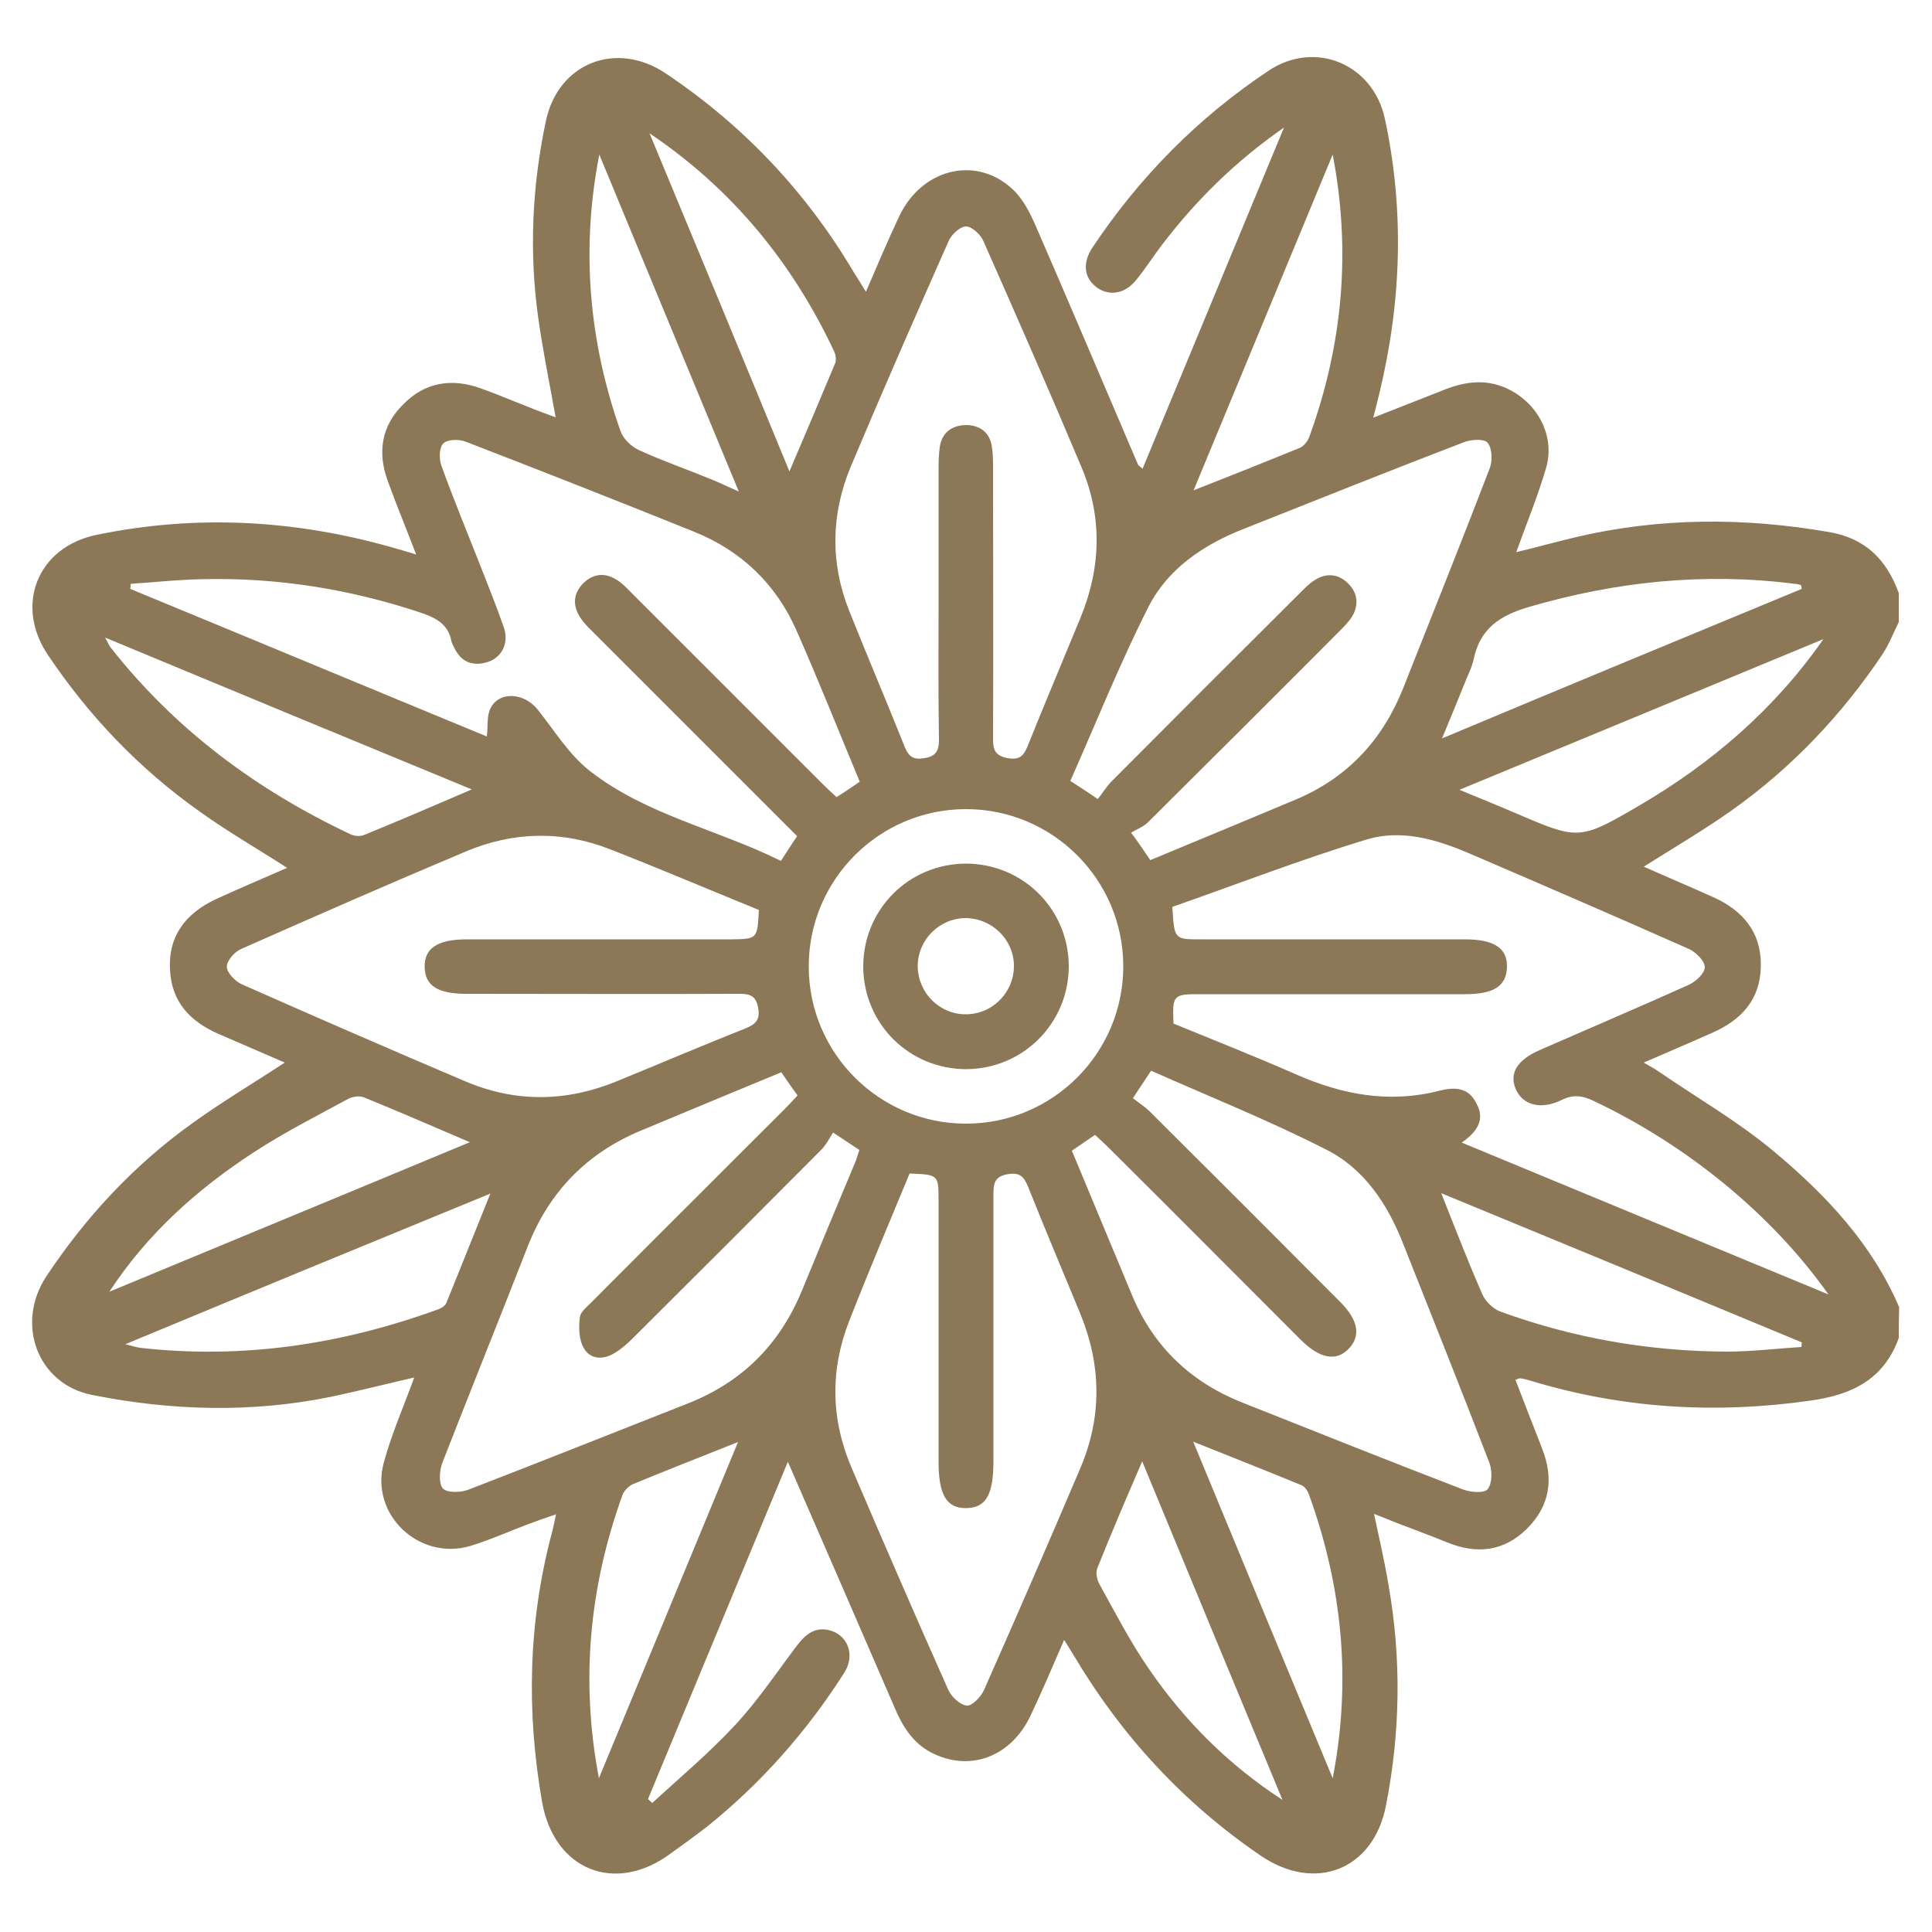 <?xml version="1.0" encoding="utf-8"?>
<!-- Generator: Adobe Illustrator 24.2.3, SVG Export Plug-In . SVG Version: 6.00 Build 0)  -->
<svg version="1.1" id="Capa_1" xmlns="http://www.w3.org/2000/svg" xmlns:xlink="http://www.w3.org/1999/xlink" x="0px" y="0px"
	 viewBox="0 0 50 50" style="enable-background:new 0 0 50 50;" xml:space="preserve">
<style type="text/css">
	.st0{fill:#8C7857;}
</style>
<g>
	<path class="st0" d="M49.14,34.63c-0.39,1.07-1.21,1.47-2.3,1.62c-2.47,0.35-4.89,0.2-7.27-0.53c-0.07-0.02-0.15-0.04-0.23-0.05
		c-0.03,0-0.06,0.02-0.12,0.04c0.23,0.6,0.46,1.19,0.69,1.78c0.31,0.78,0.2,1.49-0.4,2.08c-0.59,0.58-1.29,0.66-2.05,0.35
		c-0.44-0.18-0.88-0.34-1.32-0.51c-0.17-0.07-0.35-0.14-0.58-0.23c0.14,0.66,0.28,1.26,0.38,1.87c0.33,1.89,0.3,3.79-0.07,5.67
		c-0.32,1.67-1.83,2.27-3.25,1.3c-1.99-1.36-3.59-3.09-4.82-5.16c-0.07-0.12-0.15-0.24-0.26-0.42c-0.3,0.69-0.57,1.33-0.87,1.96
		c-0.51,1.08-1.59,1.47-2.58,0.95c-0.47-0.25-0.73-0.67-0.93-1.14c-0.91-2.1-1.82-4.2-2.77-6.38c-1.22,2.94-2.42,5.84-3.62,8.73
		c0.04,0.03,0.07,0.07,0.11,0.1c0.72-0.66,1.47-1.29,2.13-2c0.59-0.63,1.07-1.35,1.59-2.04c0.21-0.28,0.44-0.51,0.82-0.44
		c0.51,0.1,0.73,0.64,0.43,1.11c-0.97,1.52-2.15,2.86-3.56,3.99c-0.31,0.24-0.63,0.47-0.95,0.7c-1.43,1.05-3,0.41-3.31-1.34
		c-0.41-2.34-0.36-4.66,0.25-6.96c0.04-0.14,0.06-0.27,0.11-0.49c-0.26,0.09-0.47,0.16-0.68,0.24c-0.51,0.19-1.02,0.42-1.54,0.58
		c-1.33,0.39-2.6-0.82-2.24-2.15c0.2-0.74,0.51-1.44,0.79-2.21c-0.74,0.17-1.45,0.35-2.16,0.5c-2.06,0.42-4.13,0.36-6.18-0.05
		c-1.41-0.28-1.99-1.84-1.18-3.07c1.03-1.55,2.28-2.89,3.79-3.97c0.75-0.54,1.54-1.01,2.38-1.56c-0.58-0.25-1.15-0.5-1.71-0.74
		c-0.73-0.32-1.22-0.82-1.26-1.66c-0.05-0.83,0.36-1.45,1.21-1.84c0.59-0.27,1.2-0.53,1.82-0.8c-0.79-0.51-1.56-0.95-2.28-1.47
		c-1.55-1.1-2.85-2.46-3.91-4.04c-0.87-1.29-0.27-2.8,1.27-3.11c2.57-0.53,5.12-0.39,7.65,0.33c0.18,0.05,0.35,0.1,0.61,0.18
		c-0.26-0.68-0.51-1.28-0.73-1.89c-0.28-0.75-0.17-1.44,0.4-2c0.56-0.57,1.25-0.68,2-0.41c0.4,0.14,0.79,0.31,1.18,0.46
		c0.24,0.1,0.49,0.19,0.76,0.29c-0.16-0.89-0.33-1.72-0.45-2.57c-0.24-1.71-0.16-3.42,0.2-5.11c0.32-1.49,1.82-2.08,3.1-1.22
		c2,1.34,3.62,3.05,4.85,5.12c0.1,0.16,0.2,0.32,0.33,0.53c0.3-0.69,0.57-1.34,0.87-1.97c0.61-1.26,2.06-1.57,2.99-0.62
		c0.22,0.23,0.38,0.54,0.51,0.83c0.9,2.07,1.78,4.15,2.67,6.23c0.01,0.03,0.04,0.04,0.12,0.11c1.21-2.92,2.41-5.81,3.66-8.83
		c-1.29,0.9-2.29,1.9-3.16,3.04c-0.23,0.3-0.43,0.62-0.67,0.91c-0.28,0.35-0.68,0.42-1,0.2c-0.34-0.24-0.4-0.63-0.13-1.04
		c1.22-1.83,2.73-3.36,4.56-4.58c1.2-0.8,2.7-0.18,3.01,1.24c0.51,2.37,0.43,4.74-0.14,7.1c-0.04,0.18-0.09,0.36-0.16,0.64
		c0.66-0.26,1.24-0.49,1.83-0.72c0.53-0.21,1.05-0.29,1.6-0.05c0.81,0.36,1.29,1.23,1.04,2.08c-0.21,0.72-0.5,1.42-0.77,2.17
		c0.54-0.13,1.04-0.27,1.55-0.39c2.17-0.51,4.36-0.51,6.55-0.13c0.94,0.16,1.49,0.72,1.8,1.58c0,0.25,0,0.5,0,0.75
		c-0.14,0.28-0.25,0.57-0.42,0.83c-1.06,1.58-2.35,2.94-3.9,4.04c-0.72,0.51-1.49,0.96-2.28,1.46c0.61,0.27,1.2,0.52,1.78,0.78
		c0.79,0.35,1.27,0.92,1.25,1.81c-0.02,0.86-0.51,1.38-1.26,1.71c-0.56,0.25-1.13,0.49-1.77,0.77c0.19,0.11,0.3,0.17,0.4,0.24
		c0.99,0.68,2.05,1.29,2.97,2.06c1.34,1.12,2.54,2.39,3.24,4.03C49.14,34.12,49.14,34.38,49.14,34.63z M22.25,20.23
		c-0.55-1.32-1.07-2.63-1.64-3.92c-0.53-1.2-1.43-2.06-2.65-2.55c-1.96-0.79-3.94-1.57-5.91-2.33c-0.17-0.07-0.48-0.06-0.58,0.05
		c-0.11,0.11-0.11,0.41-0.04,0.59c0.31,0.86,0.66,1.7,0.99,2.54c0.21,0.54,0.43,1.08,0.62,1.63c0.14,0.41-0.06,0.79-0.44,0.9
		c-0.39,0.11-0.68-0.02-0.85-0.39c-0.03-0.06-0.06-0.11-0.07-0.17c-0.08-0.4-0.36-0.57-0.72-0.7c-1.86-0.63-3.78-0.94-5.74-0.89
		C4.6,15,3.99,15.07,3.38,15.11c0,0.04,0,0.09-0.01,0.13c3.08,1.27,6.15,2.55,9.23,3.82c0.03-0.28,0-0.51,0.08-0.7
		c0.21-0.48,0.88-0.45,1.24,0.01c0.43,0.54,0.8,1.15,1.33,1.57c1.46,1.15,3.31,1.52,4.96,2.34c0.16-0.24,0.28-0.44,0.42-0.64
		c-1.76-1.76-3.49-3.49-5.23-5.23c-0.12-0.12-0.25-0.24-0.35-0.38c-0.23-0.32-0.24-0.65,0.05-0.94c0.29-0.28,0.62-0.27,0.94-0.03
		c0.12,0.09,0.23,0.21,0.34,0.32c1.63,1.63,3.27,3.27,4.9,4.9c0.12,0.12,0.24,0.23,0.37,0.35C21.87,20.49,22.05,20.37,22.25,20.23z
		 M37.83,29.57c3.17,1.31,6.27,2.6,9.49,3.93c-1.47-2.08-3.67-3.87-6.08-5.01c-0.29-0.14-0.53-0.17-0.83-0.02
		c-0.54,0.26-1,0.13-1.18-0.28c-0.18-0.41,0.03-0.76,0.63-1.02c1.28-0.56,2.57-1.11,3.84-1.68c0.18-0.08,0.42-0.3,0.42-0.46
		c0-0.16-0.23-0.39-0.41-0.47c-1.89-0.84-3.79-1.66-5.7-2.48c-0.84-0.36-1.74-0.62-2.62-0.36c-1.72,0.52-3.39,1.17-5.05,1.75
		c0.05,0.84,0.05,0.84,0.73,0.84c2.28,0,4.56,0,6.84,0c0.76,0,1.11,0.23,1.09,0.73c-0.02,0.48-0.34,0.69-1.09,0.69
		c-2.3,0-4.59,0-6.89,0c-0.66,0-0.68,0.03-0.65,0.76c1.05,0.43,2.11,0.85,3.16,1.31c1.2,0.53,2.42,0.76,3.71,0.43
		c0.39-0.1,0.77-0.1,0.97,0.33C38.43,28.95,38.26,29.27,37.83,29.57z M29.77,22.26c1.28-0.53,2.53-1.05,3.77-1.57
		c1.33-0.56,2.24-1.54,2.77-2.87c0.75-1.89,1.51-3.79,2.24-5.69c0.08-0.2,0.07-0.52-0.05-0.67c-0.08-0.11-0.44-0.09-0.63-0.01
		c-1.9,0.73-3.8,1.49-5.69,2.24c-1.04,0.41-1.96,1.03-2.46,2.02c-0.74,1.46-1.35,2.99-2.02,4.5c0.26,0.17,0.45,0.29,0.71,0.47
		c0.12-0.15,0.21-0.3,0.33-0.43c1.63-1.64,3.26-3.27,4.9-4.9c0.12-0.12,0.24-0.25,0.39-0.34c0.3-0.19,0.61-0.16,0.86,0.09
		c0.25,0.25,0.28,0.56,0.1,0.86c-0.09,0.14-0.22,0.27-0.34,0.39c-1.64,1.65-3.29,3.29-4.94,4.93c-0.12,0.12-0.29,0.18-0.44,0.27
		c0.03,0.04,0.07,0.09,0.1,0.13C29.5,21.86,29.62,22.04,29.77,22.26z M29.32,28.42c0.16,0.13,0.31,0.22,0.43,0.34
		c1.65,1.64,3.29,3.28,4.93,4.93c0.47,0.47,0.55,0.88,0.22,1.22c-0.32,0.33-0.74,0.25-1.22-0.22c-0.08-0.08-0.16-0.16-0.23-0.23
		c-1.58-1.58-3.15-3.16-4.73-4.73c-0.12-0.12-0.24-0.23-0.38-0.36c-0.22,0.15-0.41,0.28-0.6,0.41c0.54,1.29,1.05,2.53,1.57,3.77
		c0.56,1.33,1.54,2.24,2.87,2.76c1.89,0.75,3.79,1.51,5.69,2.24c0.19,0.07,0.55,0.1,0.63-0.01c0.12-0.15,0.12-0.47,0.05-0.67
		c-0.73-1.9-1.49-3.8-2.24-5.69c-0.4-1.02-1.01-1.94-1.99-2.43c-1.47-0.75-3.02-1.37-4.53-2.04C29.62,27.97,29.5,28.15,29.32,28.42z
		 M20.22,27.75c-1.21,0.5-2.41,1-3.61,1.5c-1.41,0.58-2.39,1.58-2.95,3c-0.73,1.87-1.48,3.73-2.21,5.6c-0.08,0.2-0.1,0.55,0.01,0.67
		c0.11,0.12,0.47,0.11,0.67,0.03c1.89-0.73,3.77-1.48,5.65-2.22c1.41-0.55,2.39-1.52,2.97-2.92c0.45-1.1,0.91-2.2,1.37-3.3
		c0.05-0.11,0.08-0.23,0.12-0.35c-0.21-0.14-0.39-0.26-0.68-0.45c-0.09,0.14-0.17,0.3-0.29,0.43c-1.63,1.64-3.26,3.27-4.9,4.9
		c-0.14,0.14-0.3,0.28-0.47,0.38c-0.29,0.18-0.63,0.16-0.79-0.13c-0.13-0.22-0.14-0.55-0.1-0.81c0.02-0.15,0.22-0.29,0.35-0.43
		c1.64-1.65,3.29-3.29,4.93-4.93c0.12-0.12,0.23-0.24,0.35-0.37C20.49,28.14,20.36,27.96,20.22,27.75z M24.29,15.53
		c0-1.15,0-2.29,0-3.44c0-0.17,0.01-0.35,0.03-0.52c0.06-0.39,0.33-0.57,0.7-0.57c0.35,0.01,0.6,0.2,0.65,0.56
		c0.03,0.19,0.03,0.38,0.03,0.56c0,2.34,0.01,4.68,0,7.02c0,0.28,0.07,0.42,0.37,0.48c0.29,0.05,0.41-0.03,0.52-0.3
		c0.45-1.12,0.92-2.23,1.38-3.35c0.53-1.3,0.56-2.61,0.01-3.9c-0.82-1.95-1.67-3.89-2.53-5.83c-0.07-0.17-0.3-0.38-0.45-0.38
		c-0.15,0-0.38,0.21-0.45,0.38c-0.86,1.94-1.71,3.88-2.53,5.83c-0.51,1.22-0.54,2.48-0.05,3.72c0.47,1.18,0.97,2.35,1.44,3.53
		c0.11,0.27,0.23,0.35,0.52,0.3c0.3-0.05,0.37-0.2,0.37-0.48C24.28,17.95,24.29,16.74,24.29,15.53z M19.64,23.55
		c-1.3-0.53-2.57-1.07-3.85-1.57c-1.24-0.49-2.5-0.46-3.72,0.05c-1.95,0.82-3.89,1.67-5.83,2.53c-0.17,0.07-0.37,0.3-0.37,0.46
		c0,0.15,0.21,0.37,0.38,0.45c1.92,0.85,3.85,1.69,5.78,2.51c1.31,0.56,2.63,0.54,3.94,0c1.1-0.45,2.2-0.92,3.31-1.36
		c0.27-0.11,0.4-0.22,0.34-0.54c-0.06-0.35-0.26-0.36-0.53-0.36c-2.34,0.01-4.68,0-7.02,0c-0.74,0-1.07-0.21-1.08-0.69
		c-0.01-0.49,0.33-0.72,1.1-0.72c2.28,0,4.56,0,6.84,0C19.6,24.3,19.6,24.3,19.64,23.55z M23.54,30.37
		c-0.52,1.26-1.06,2.53-1.56,3.81c-0.5,1.27-0.48,2.55,0.06,3.81c0.82,1.92,1.65,3.83,2.5,5.74c0.08,0.18,0.3,0.39,0.48,0.41
		c0.13,0.02,0.36-0.22,0.44-0.39c0.85-1.92,1.69-3.85,2.51-5.78c0.55-1.31,0.53-2.63,0-3.94c-0.45-1.1-0.92-2.2-1.36-3.31
		c-0.11-0.27-0.22-0.39-0.54-0.33c-0.35,0.06-0.36,0.27-0.36,0.54c0,2.29,0,4.59,0,6.88c0,0.87-0.19,1.21-0.7,1.22
		c-0.51,0.01-0.72-0.34-0.72-1.2c0-2.25,0-4.49,0-6.74C24.29,30.4,24.29,30.4,23.54,30.37z M29.07,25.01c0-2.25-1.83-4.07-4.07-4.07
		c-2.25,0-4.07,1.83-4.07,4.07c0,2.25,1.83,4.07,4.07,4.07C27.25,29.08,29.07,27.25,29.07,25.01z M47.19,16.54
		c-3.11,1.29-6.23,2.58-9.42,3.9c0.53,0.22,0.98,0.4,1.42,0.59c1.66,0.71,1.67,0.73,3.23-0.18C44.3,19.75,45.92,18.36,47.19,16.54z
		 M46.63,15.24c-0.01-0.03-0.01-0.06-0.02-0.1c-0.05-0.01-0.11-0.03-0.16-0.03c-2.34-0.3-4.63-0.06-6.89,0.6
		c-0.74,0.22-1.25,0.55-1.42,1.34c-0.04,0.21-0.15,0.41-0.23,0.62c-0.18,0.45-0.37,0.91-0.59,1.44
		C40.49,17.78,43.56,16.51,46.63,15.24z M2.72,16.5c0.08,0.14,0.1,0.2,0.13,0.24c1.67,2.13,3.78,3.7,6.22,4.85
		c0.1,0.05,0.25,0.06,0.35,0.02c0.91-0.37,1.81-0.76,2.79-1.18C9.03,19.12,5.92,17.83,2.72,16.5z M2.83,33.43
		c3.08-1.28,6.16-2.55,9.33-3.87c-0.98-0.42-1.86-0.8-2.74-1.16c-0.12-0.05-0.31-0.02-0.43,0.05c-0.81,0.44-1.64,0.86-2.42,1.37
		C5.11,30.77,3.81,31.93,2.83,33.43z M3.24,34.79c0.22,0.05,0.3,0.08,0.38,0.09c2.64,0.3,5.19-0.08,7.68-0.98
		c0.1-0.03,0.22-0.1,0.25-0.18c0.37-0.9,0.73-1.82,1.14-2.83C9.52,32.19,6.44,33.46,3.24,34.79z M37.3,30.88
		c0.38,0.96,0.7,1.79,1.06,2.61c0.08,0.19,0.28,0.38,0.46,0.45c1.89,0.69,3.85,1.03,5.86,1.04c0.65,0,1.29-0.08,1.94-0.12
		c0-0.04,0.01-0.08,0.01-0.12C43.55,33.46,40.48,32.19,37.3,30.88z M16.81,3.45c1.2,2.89,2.4,5.78,3.62,8.75
		c0.42-0.98,0.8-1.88,1.18-2.79c0.04-0.09,0.02-0.22-0.02-0.31C20.51,6.8,18.95,4.89,16.81,3.45z M29.56,37.82
		c-0.42,0.97-0.8,1.86-1.16,2.76c-0.05,0.12-0.01,0.31,0.06,0.43c0.41,0.74,0.8,1.5,1.28,2.19c0.92,1.34,2.06,2.48,3.45,3.38
		C31.99,43.69,30.79,40.8,29.56,37.82z M34.49,46.02c0.49-2.52,0.25-4.95-0.61-7.33c-0.03-0.09-0.1-0.21-0.19-0.25
		c-0.9-0.37-1.81-0.73-2.81-1.13C32.11,40.29,33.3,43.16,34.49,46.02z M15.51,4c-0.48,2.45-0.27,4.84,0.55,7.16
		c0.07,0.2,0.28,0.4,0.48,0.49c0.61,0.28,1.25,0.5,1.88,0.76c0.2,0.08,0.4,0.18,0.7,0.31C17.88,9.72,16.69,6.86,15.51,4z M34.49,4
		c-1.19,2.87-2.38,5.74-3.6,8.69c0.99-0.39,1.87-0.74,2.75-1.1c0.11-0.05,0.21-0.18,0.25-0.3C34.75,8.92,34.97,6.5,34.49,4z
		 M15.5,46.02c1.19-2.88,2.38-5.75,3.6-8.7c-0.98,0.39-1.85,0.73-2.72,1.09c-0.11,0.05-0.23,0.17-0.27,0.28
		C15.25,41.07,15.02,43.5,15.5,46.02z"/>
	<path class="st0" d="M25.01,27.67c-1.48,0-2.66-1.17-2.67-2.65c0-1.48,1.17-2.66,2.65-2.67c1.48,0,2.66,1.17,2.67,2.65
		C27.66,26.48,26.48,27.66,25.01,27.67z M25.01,26.25c0.69-0.01,1.24-0.58,1.23-1.27c-0.01-0.67-0.57-1.21-1.24-1.22
		c-0.69,0-1.25,0.56-1.25,1.25C23.76,25.7,24.32,26.26,25.01,26.25z"/>
</g>
</svg>
